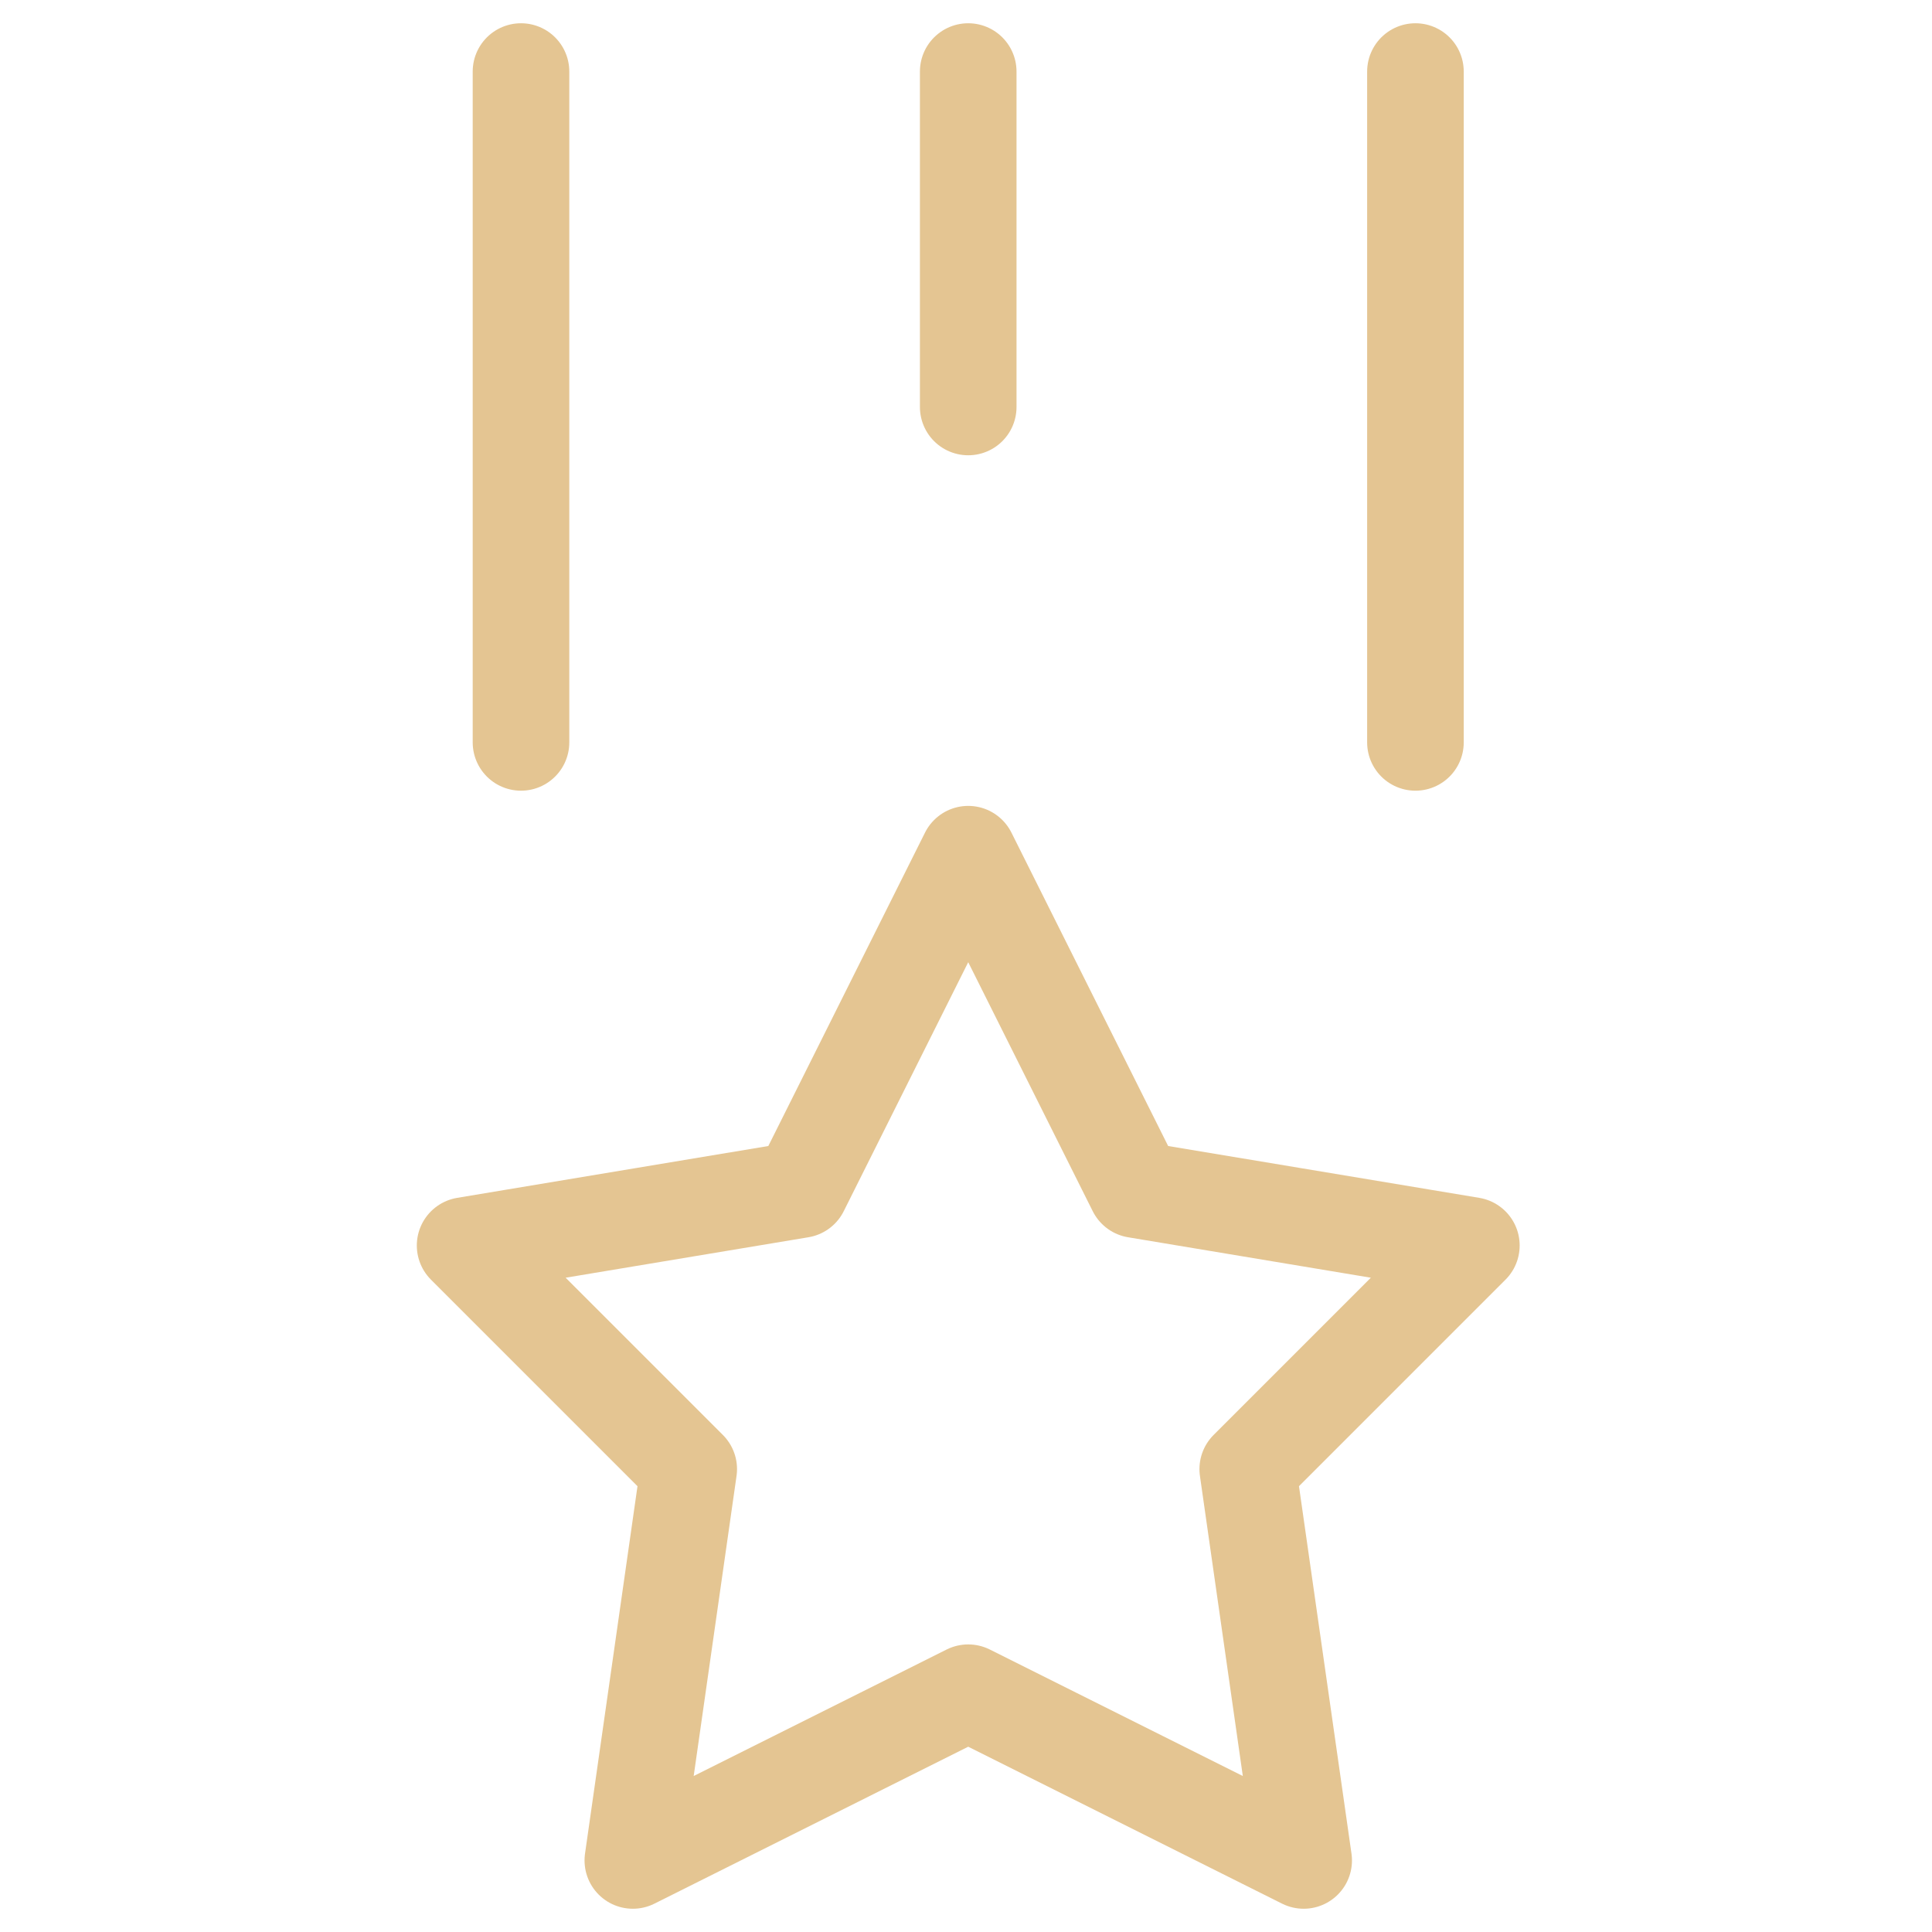 <svg width="54" height="54" viewBox="0 0 54 54" fill="none" xmlns="http://www.w3.org/2000/svg">
<path d="M27.062 2V11.375M14.562 2V20.75M39.562 2V20.75M27.062 47.312L17.688 52L19.25 41.062L13 34.812L22.375 33.25L27.062 23.875L31.75 33.25L41.125 34.812L34.875 41.062L36.438 52L27.062 47.312Z" stroke="#E4C592" stroke-width="2.7" stroke-linecap="round" stroke-linejoin="round"/>
</svg>

